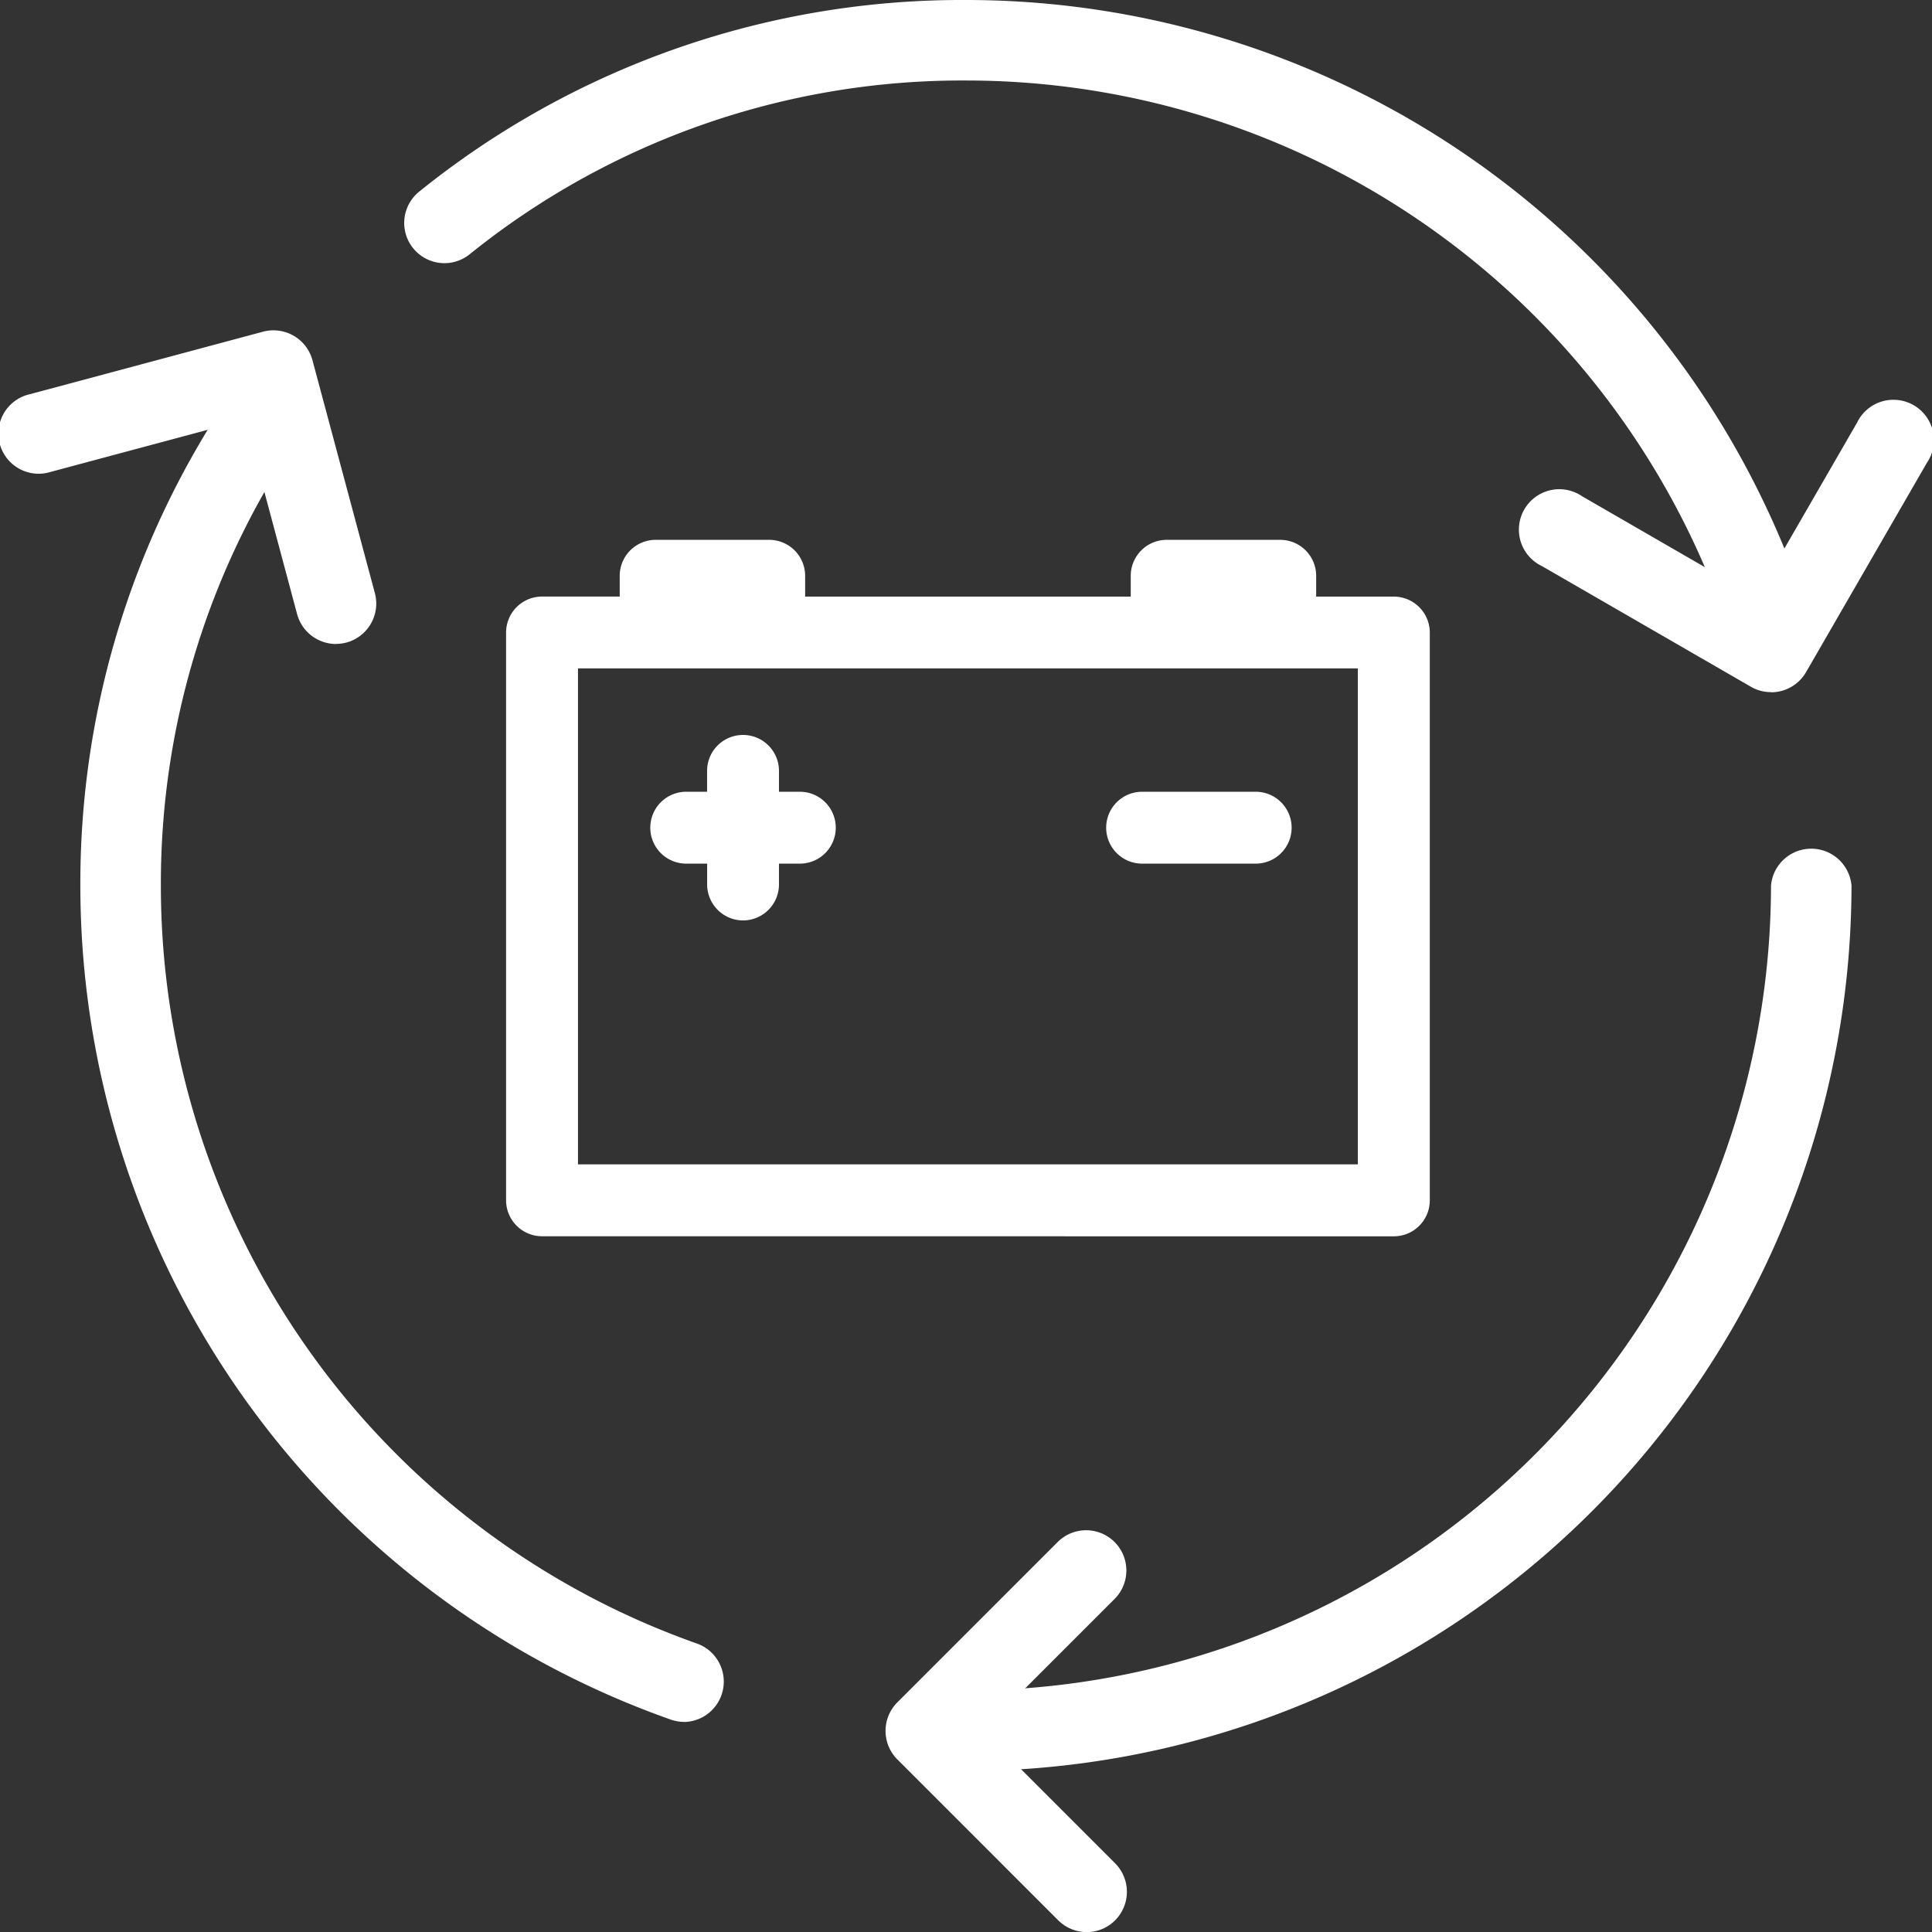 <svg xmlns="http://www.w3.org/2000/svg" width="62.161" height="62.161" viewBox="0 0 62.161 62.161"><rect x="0" y="0" width="62.161" height="62.161" fill="#333333" stroke="none"/><defs><style>.a{fill:#fff;}</style></defs><g transform="translate(0)"><path class="a" d="M246.628,253.786a1.295,1.295,0,1,1,0-2.59,25.93,25.93,0,0,0,25.9-25.9,1.3,1.3,0,0,1,2.59,0A28.524,28.524,0,0,1,246.628,253.786Z" transform="translate(-215.547 -196.804)"/><path class="a" d="M150.839,20.85a1.3,1.3,0,0,1-1.225-.87A25.873,25.873,0,0,0,125.171,2.59,25.245,25.245,0,0,0,109.2,8.182a1.294,1.294,0,1,1-1.621-2.018A27.8,27.8,0,0,1,125.171,0a28.472,28.472,0,0,1,26.893,19.13,1.3,1.3,0,0,1-.8,1.65A1.352,1.352,0,0,1,150.839,20.85Z" transform="translate(-94.09)"/><path class="a" d="M40.758,142a1.315,1.315,0,0,1-.43-.073,28.459,28.459,0,0,1-19-26.838,28.01,28.01,0,0,1,4.942-15.963,1.294,1.294,0,1,1,2.132,1.466,25.463,25.463,0,0,0-4.483,14.5,25.861,25.861,0,0,0,17.265,24.393,1.3,1.3,0,0,1-.43,2.518Z" transform="translate(-18.743 -86.599)"/><path class="a" d="M241.137,418.3a1.3,1.3,0,0,1-.917-.378l-5.18-5.18a1.3,1.3,0,0,1,0-1.831l5.18-5.18a1.295,1.295,0,0,1,1.831,1.831l-4.263,4.263,4.263,4.263a1.3,1.3,0,0,1,0,1.831A1.282,1.282,0,0,1,241.137,418.3Z" transform="translate(-206.171 -356.136)"/><path class="a" d="M10.811,97.649a1.3,1.3,0,0,1-1.251-.958L7.885,90.436,1.63,92.112a1.295,1.295,0,1,1-.668-2.5L8.467,87.6a1.3,1.3,0,0,1,1.585.914l2.01,7.5a1.3,1.3,0,0,1-.914,1.588,1.38,1.38,0,0,1-.337.044Z" transform="translate(0 -76.929)"/><path class="a" d="M411.266,115.977a1.28,1.28,0,0,1-.647-.173l-6.729-3.885a1.3,1.3,0,1,1,1.3-2.243l5.607,3.238,3.238-5.608a1.3,1.3,0,1,1,2.243,1.3l-3.885,6.729a1.3,1.3,0,0,1-1.122.647Z" transform="translate(-354.285 -93.708)"/><g transform="translate(16.283 17.366)"><path class="a" d="M135.27,165.451a1.158,1.158,0,0,1-1.156-1.156v-18.27a1.158,1.158,0,0,1,1.156-1.156h2.5V144.2a1.158,1.158,0,0,1,1.156-1.156h3.654a1.158,1.158,0,0,1,1.156,1.156v.671h10.476V144.2a1.158,1.158,0,0,1,1.156-1.156h3.654a1.158,1.158,0,0,1,1.156,1.156v.671h2.5a1.158,1.158,0,0,1,1.156,1.156v18.27a1.158,1.158,0,0,1-1.156,1.156Zm26.249-2.313V147.181H136.427v15.957Z" transform="translate(-134.114 -143.041)"/><g transform="translate(4.642 6.281)"><path class="a" d="M175.329,200.745a1.158,1.158,0,0,1-1.156-1.156v-.671H173.5a1.156,1.156,0,1,1,0-2.313h.671v-.671a1.156,1.156,0,0,1,2.313,0v.671h.671a1.156,1.156,0,0,1,0,2.313h-.671v.671A1.158,1.158,0,0,1,175.329,200.745Z" transform="translate(-172.346 -194.778)"/></g><g transform="translate(19.308 8.108)"><path class="a" d="M294.305,212.139a1.156,1.156,0,0,1,0-2.313h3.654a1.156,1.156,0,1,1,0,2.313Z" transform="translate(-293.149 -209.826)"/></g></g></g></svg>